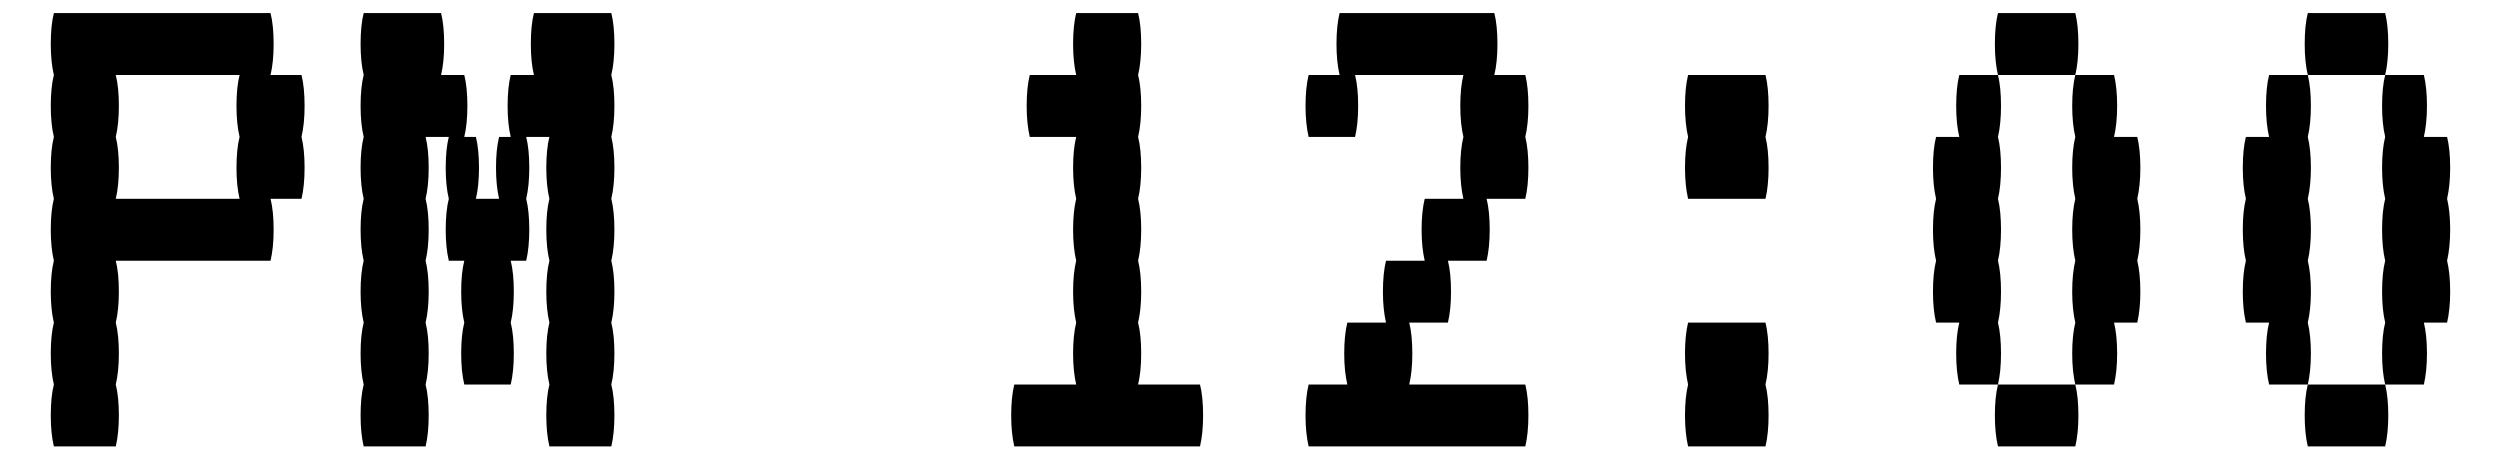 <svg width="42" height="8" viewBox="0 0 42 8" fill="none" xmlns="http://www.w3.org/2000/svg">
<path d="M5.117 1.78C5.117 1.979 5.1 2.153 5.065 2.3C5.1 2.439 5.117 2.612 5.117 2.82C5.117 3.019 5.1 3.193 5.065 3.34H4.545C4.58 3.479 4.597 3.652 4.597 3.86C4.597 4.059 4.58 4.233 4.545 4.38H1.945C1.98 4.519 1.997 4.692 1.997 4.9C1.997 5.099 1.98 5.273 1.945 5.42C1.98 5.559 1.997 5.732 1.997 5.94C1.997 6.139 1.98 6.313 1.945 6.46C1.98 6.599 1.997 6.772 1.997 6.98C1.997 7.179 1.98 7.353 1.945 7.5H0.905C0.87 7.353 0.853 7.179 0.853 6.98C0.853 6.772 0.87 6.599 0.905 6.46C0.87 6.313 0.853 6.139 0.853 5.94C0.853 5.732 0.87 5.559 0.905 5.42C0.87 5.273 0.853 5.099 0.853 4.9C0.853 4.692 0.87 4.519 0.905 4.38C0.87 4.233 0.853 4.059 0.853 3.86C0.853 3.652 0.87 3.479 0.905 3.34C0.87 3.193 0.853 3.019 0.853 2.82C0.853 2.612 0.87 2.439 0.905 2.3C0.87 2.153 0.853 1.979 0.853 1.78C0.853 1.572 0.87 1.399 0.905 1.26C0.87 1.113 0.853 0.939 0.853 0.74C0.853 0.532 0.87 0.359 0.905 0.22H4.545C4.58 0.359 4.597 0.532 4.597 0.74C4.597 0.939 4.58 1.113 4.545 1.26H5.065C5.1 1.399 5.117 1.572 5.117 1.78ZM4.025 3.34C3.99 3.193 3.973 3.019 3.973 2.82C3.973 2.612 3.99 2.439 4.025 2.3C3.99 2.153 3.973 1.979 3.973 1.78C3.973 1.572 3.99 1.399 4.025 1.26H1.945C1.98 1.399 1.997 1.572 1.997 1.78C1.997 1.979 1.98 2.153 1.945 2.3C1.98 2.439 1.997 2.612 1.997 2.82C1.997 3.019 1.98 3.193 1.945 3.34H4.025ZM10.27 1.26C10.305 1.399 10.322 1.572 10.322 1.78C10.322 1.979 10.305 2.153 10.27 2.3C10.305 2.439 10.322 2.612 10.322 2.82C10.322 3.019 10.305 3.193 10.27 3.34C10.305 3.479 10.322 3.652 10.322 3.86C10.322 4.059 10.305 4.233 10.27 4.38C10.305 4.519 10.322 4.692 10.322 4.9C10.322 5.099 10.305 5.273 10.27 5.42C10.305 5.559 10.322 5.732 10.322 5.94C10.322 6.139 10.305 6.313 10.27 6.46C10.305 6.599 10.322 6.772 10.322 6.98C10.322 7.179 10.305 7.353 10.27 7.5H9.23C9.195 7.353 9.178 7.179 9.178 6.98C9.178 6.772 9.195 6.599 9.23 6.46C9.195 6.313 9.178 6.139 9.178 5.94C9.178 5.732 9.195 5.559 9.23 5.42C9.195 5.273 9.178 5.099 9.178 4.9C9.178 4.692 9.195 4.519 9.23 4.38C9.195 4.233 9.178 4.059 9.178 3.86C9.178 3.652 9.195 3.479 9.23 3.34C9.195 3.193 9.178 3.019 9.178 2.82C9.178 2.612 9.195 2.439 9.23 2.3H8.84C8.875 2.439 8.892 2.612 8.892 2.82C8.892 3.019 8.875 3.193 8.84 3.34C8.875 3.479 8.892 3.652 8.892 3.86C8.892 4.059 8.875 4.233 8.84 4.38H8.58C8.615 4.519 8.632 4.692 8.632 4.9C8.632 5.099 8.615 5.273 8.58 5.42C8.615 5.559 8.632 5.732 8.632 5.94C8.632 6.139 8.615 6.313 8.58 6.46H7.8C7.765 6.313 7.748 6.139 7.748 5.94C7.748 5.732 7.765 5.559 7.8 5.42C7.765 5.273 7.748 5.099 7.748 4.9C7.748 4.692 7.765 4.519 7.8 4.38H7.54C7.505 4.233 7.488 4.059 7.488 3.86C7.488 3.652 7.505 3.479 7.54 3.34C7.505 3.193 7.488 3.019 7.488 2.82C7.488 2.612 7.505 2.439 7.54 2.3H7.15C7.185 2.439 7.202 2.612 7.202 2.82C7.202 3.019 7.185 3.193 7.15 3.34C7.185 3.479 7.202 3.652 7.202 3.86C7.202 4.059 7.185 4.233 7.15 4.38C7.185 4.519 7.202 4.692 7.202 4.9C7.202 5.099 7.185 5.273 7.15 5.42C7.185 5.559 7.202 5.732 7.202 5.94C7.202 6.139 7.185 6.313 7.15 6.46C7.185 6.599 7.202 6.772 7.202 6.98C7.202 7.179 7.185 7.353 7.15 7.5H6.11C6.075 7.353 6.058 7.179 6.058 6.98C6.058 6.772 6.075 6.599 6.11 6.46C6.075 6.313 6.058 6.139 6.058 5.94C6.058 5.732 6.075 5.559 6.11 5.42C6.075 5.273 6.058 5.099 6.058 4.9C6.058 4.692 6.075 4.519 6.11 4.38C6.075 4.233 6.058 4.059 6.058 3.86C6.058 3.652 6.075 3.479 6.11 3.34C6.075 3.193 6.058 3.019 6.058 2.82C6.058 2.612 6.075 2.439 6.11 2.3C6.075 2.153 6.058 1.979 6.058 1.78C6.058 1.572 6.075 1.399 6.11 1.26C6.075 1.113 6.058 0.939 6.058 0.74C6.058 0.532 6.075 0.359 6.11 0.22H7.41C7.445 0.359 7.462 0.532 7.462 0.74C7.462 0.939 7.445 1.113 7.41 1.26H7.8C7.835 1.399 7.852 1.572 7.852 1.78C7.852 1.979 7.835 2.153 7.8 2.3H7.995C8.03 2.439 8.047 2.612 8.047 2.82C8.047 3.019 8.03 3.193 7.995 3.34H8.385C8.35 3.193 8.333 3.019 8.333 2.82C8.333 2.612 8.35 2.439 8.385 2.3H8.58C8.545 2.153 8.528 1.979 8.528 1.78C8.528 1.572 8.545 1.399 8.58 1.26H8.97C8.935 1.113 8.918 0.939 8.918 0.74C8.918 0.532 8.935 0.359 8.97 0.22H10.27C10.305 0.359 10.322 0.532 10.322 0.74C10.322 0.939 10.305 1.113 10.27 1.26ZM20.16 6.46C20.195 6.599 20.212 6.772 20.212 6.98C20.212 7.179 20.195 7.353 20.16 7.5H17.04C17.006 7.353 16.988 7.179 16.988 6.98C16.988 6.772 17.006 6.599 17.04 6.46H18.08C18.046 6.313 18.028 6.139 18.028 5.94C18.028 5.732 18.046 5.559 18.08 5.42C18.046 5.273 18.028 5.099 18.028 4.9C18.028 4.692 18.046 4.519 18.08 4.38C18.046 4.233 18.028 4.059 18.028 3.86C18.028 3.652 18.046 3.479 18.08 3.34C18.046 3.193 18.028 3.019 18.028 2.82C18.028 2.612 18.046 2.439 18.08 2.3H17.3C17.266 2.153 17.248 1.979 17.248 1.78C17.248 1.572 17.266 1.399 17.3 1.26H18.08C18.046 1.113 18.028 0.939 18.028 0.74C18.028 0.532 18.046 0.359 18.08 0.22H19.12C19.155 0.359 19.172 0.532 19.172 0.74C19.172 0.939 19.155 1.113 19.12 1.26C19.155 1.399 19.172 1.572 19.172 1.78C19.172 1.979 19.155 2.153 19.12 2.3C19.155 2.439 19.172 2.612 19.172 2.82C19.172 3.019 19.155 3.193 19.12 3.34C19.155 3.479 19.172 3.652 19.172 3.86C19.172 4.059 19.155 4.233 19.12 4.38C19.155 4.519 19.172 4.692 19.172 4.9C19.172 5.099 19.155 5.273 19.12 5.42C19.155 5.559 19.172 5.732 19.172 5.94C19.172 6.139 19.155 6.313 19.12 6.46H20.16ZM25.677 2.82C25.677 3.019 25.66 3.193 25.625 3.34H24.975C25.01 3.479 25.027 3.652 25.027 3.86C25.027 4.059 25.01 4.233 24.975 4.38H24.325C24.36 4.519 24.377 4.692 24.377 4.9C24.377 5.099 24.36 5.273 24.325 5.42H23.675C23.71 5.559 23.727 5.732 23.727 5.94C23.727 6.139 23.71 6.313 23.675 6.46H25.625C25.66 6.599 25.677 6.772 25.677 6.98C25.677 7.179 25.66 7.353 25.625 7.5H21.985C21.951 7.353 21.933 7.179 21.933 6.98C21.933 6.772 21.951 6.599 21.985 6.46H22.635C22.601 6.313 22.583 6.139 22.583 5.94C22.583 5.732 22.601 5.559 22.635 5.42H23.285C23.251 5.273 23.233 5.099 23.233 4.9C23.233 4.692 23.251 4.519 23.285 4.38H23.935C23.901 4.233 23.883 4.059 23.883 3.86C23.883 3.652 23.901 3.479 23.935 3.34H24.585C24.551 3.193 24.533 3.019 24.533 2.82C24.533 2.612 24.551 2.439 24.585 2.3C24.551 2.153 24.533 1.979 24.533 1.78C24.533 1.572 24.551 1.399 24.585 1.26H22.765C22.8 1.399 22.817 1.572 22.817 1.78C22.817 1.979 22.8 2.153 22.765 2.3H21.985C21.951 2.153 21.933 1.979 21.933 1.78C21.933 1.572 21.951 1.399 21.985 1.26H22.505C22.471 1.113 22.453 0.939 22.453 0.74C22.453 0.532 22.471 0.359 22.505 0.22H25.105C25.14 0.359 25.157 0.532 25.157 0.74C25.157 0.939 25.14 1.113 25.105 1.26H25.625C25.66 1.399 25.677 1.572 25.677 1.78C25.677 1.979 25.66 2.153 25.625 2.3C25.66 2.439 25.677 2.612 25.677 2.82ZM29.712 1.78C29.712 1.979 29.695 2.153 29.66 2.3C29.695 2.439 29.712 2.612 29.712 2.82C29.712 3.019 29.695 3.193 29.66 3.34H28.36C28.326 3.193 28.308 3.019 28.308 2.82C28.308 2.612 28.326 2.439 28.36 2.3C28.326 2.153 28.308 1.979 28.308 1.78C28.308 1.572 28.326 1.399 28.36 1.26H29.66C29.695 1.399 29.712 1.572 29.712 1.78ZM29.66 5.42C29.695 5.559 29.712 5.732 29.712 5.94C29.712 6.139 29.695 6.313 29.66 6.46C29.695 6.599 29.712 6.772 29.712 6.98C29.712 7.179 29.695 7.353 29.66 7.5H28.36C28.326 7.353 28.308 7.179 28.308 6.98C28.308 6.772 28.326 6.599 28.36 6.46C28.326 6.313 28.308 6.139 28.308 5.94C28.308 5.732 28.326 5.559 28.36 5.42H29.66ZM34.917 0.74C34.917 0.939 34.9 1.113 34.865 1.26H33.566C33.531 1.113 33.514 0.939 33.514 0.74C33.514 0.532 33.531 0.359 33.566 0.22H34.865C34.9 0.359 34.917 0.532 34.917 0.74ZM33.566 5.42C33.6 5.559 33.617 5.732 33.617 5.94C33.617 6.139 33.6 6.313 33.566 6.46H32.916C32.881 6.313 32.864 6.139 32.864 5.94C32.864 5.732 32.881 5.559 32.916 5.42H32.526C32.491 5.273 32.474 5.099 32.474 4.9C32.474 4.692 32.491 4.519 32.526 4.38C32.491 4.233 32.474 4.059 32.474 3.86C32.474 3.652 32.491 3.479 32.526 3.34C32.491 3.193 32.474 3.019 32.474 2.82C32.474 2.612 32.491 2.439 32.526 2.3H32.916C32.881 2.153 32.864 1.979 32.864 1.78C32.864 1.572 32.881 1.399 32.916 1.26H33.566C33.6 1.399 33.617 1.572 33.617 1.78C33.617 1.979 33.6 2.153 33.566 2.3C33.6 2.439 33.617 2.612 33.617 2.82C33.617 3.019 33.6 3.193 33.566 3.34C33.6 3.479 33.617 3.652 33.617 3.86C33.617 4.059 33.6 4.233 33.566 4.38C33.6 4.519 33.617 4.692 33.617 4.9C33.617 5.099 33.6 5.273 33.566 5.42ZM35.906 3.34C35.94 3.479 35.958 3.652 35.958 3.86C35.958 4.059 35.94 4.233 35.906 4.38C35.94 4.519 35.958 4.692 35.958 4.9C35.958 5.099 35.94 5.273 35.906 5.42H35.516C35.55 5.559 35.568 5.732 35.568 5.94C35.568 6.139 35.55 6.313 35.516 6.46H34.865C34.831 6.313 34.813 6.139 34.813 5.94C34.813 5.732 34.831 5.559 34.865 5.42C34.831 5.273 34.813 5.099 34.813 4.9C34.813 4.692 34.831 4.519 34.865 4.38C34.831 4.233 34.813 4.059 34.813 3.86C34.813 3.652 34.831 3.479 34.865 3.34C34.831 3.193 34.813 3.019 34.813 2.82C34.813 2.612 34.831 2.439 34.865 2.3C34.831 2.153 34.813 1.979 34.813 1.78C34.813 1.572 34.831 1.399 34.865 1.26H35.516C35.55 1.399 35.568 1.572 35.568 1.78C35.568 1.979 35.55 2.153 35.516 2.3H35.906C35.94 2.439 35.958 2.612 35.958 2.82C35.958 3.019 35.94 3.193 35.906 3.34ZM33.514 6.98C33.514 6.772 33.531 6.599 33.566 6.46H34.865C34.9 6.599 34.917 6.772 34.917 6.98C34.917 7.179 34.9 7.353 34.865 7.5H33.566C33.531 7.353 33.514 7.179 33.514 6.98ZM40.123 0.74C40.123 0.939 40.105 1.113 40.071 1.26H38.771C38.736 1.113 38.719 0.939 38.719 0.74C38.719 0.532 38.736 0.359 38.771 0.22H40.071C40.105 0.359 40.123 0.532 40.123 0.74ZM38.771 5.42C38.805 5.559 38.823 5.732 38.823 5.94C38.823 6.139 38.805 6.313 38.771 6.46H38.121C38.086 6.313 38.069 6.139 38.069 5.94C38.069 5.732 38.086 5.559 38.121 5.42H37.731C37.696 5.273 37.679 5.099 37.679 4.9C37.679 4.692 37.696 4.519 37.731 4.38C37.696 4.233 37.679 4.059 37.679 3.86C37.679 3.652 37.696 3.479 37.731 3.34C37.696 3.193 37.679 3.019 37.679 2.82C37.679 2.612 37.696 2.439 37.731 2.3H38.121C38.086 2.153 38.069 1.979 38.069 1.78C38.069 1.572 38.086 1.399 38.121 1.26H38.771C38.805 1.399 38.823 1.572 38.823 1.78C38.823 1.979 38.805 2.153 38.771 2.3C38.805 2.439 38.823 2.612 38.823 2.82C38.823 3.019 38.805 3.193 38.771 3.34C38.805 3.479 38.823 3.652 38.823 3.86C38.823 4.059 38.805 4.233 38.771 4.38C38.805 4.519 38.823 4.692 38.823 4.9C38.823 5.099 38.805 5.273 38.771 5.42ZM41.111 3.34C41.145 3.479 41.163 3.652 41.163 3.86C41.163 4.059 41.145 4.233 41.111 4.38C41.145 4.519 41.163 4.692 41.163 4.9C41.163 5.099 41.145 5.273 41.111 5.42H40.721C40.755 5.559 40.773 5.732 40.773 5.94C40.773 6.139 40.755 6.313 40.721 6.46H40.071C40.036 6.313 40.019 6.139 40.019 5.94C40.019 5.732 40.036 5.559 40.071 5.42C40.036 5.273 40.019 5.099 40.019 4.9C40.019 4.692 40.036 4.519 40.071 4.38C40.036 4.233 40.019 4.059 40.019 3.86C40.019 3.652 40.036 3.479 40.071 3.34C40.036 3.193 40.019 3.019 40.019 2.82C40.019 2.612 40.036 2.439 40.071 2.3C40.036 2.153 40.019 1.979 40.019 1.78C40.019 1.572 40.036 1.399 40.071 1.26H40.721C40.755 1.399 40.773 1.572 40.773 1.78C40.773 1.979 40.755 2.153 40.721 2.3H41.111C41.145 2.439 41.163 2.612 41.163 2.82C41.163 3.019 41.145 3.193 41.111 3.34ZM38.719 6.98C38.719 6.772 38.736 6.599 38.771 6.46H40.071C40.105 6.599 40.123 6.772 40.123 6.98C40.123 7.179 40.105 7.353 40.071 7.5H38.771C38.736 7.353 38.719 7.179 38.719 6.98Z" fill="black"/>
</svg>
